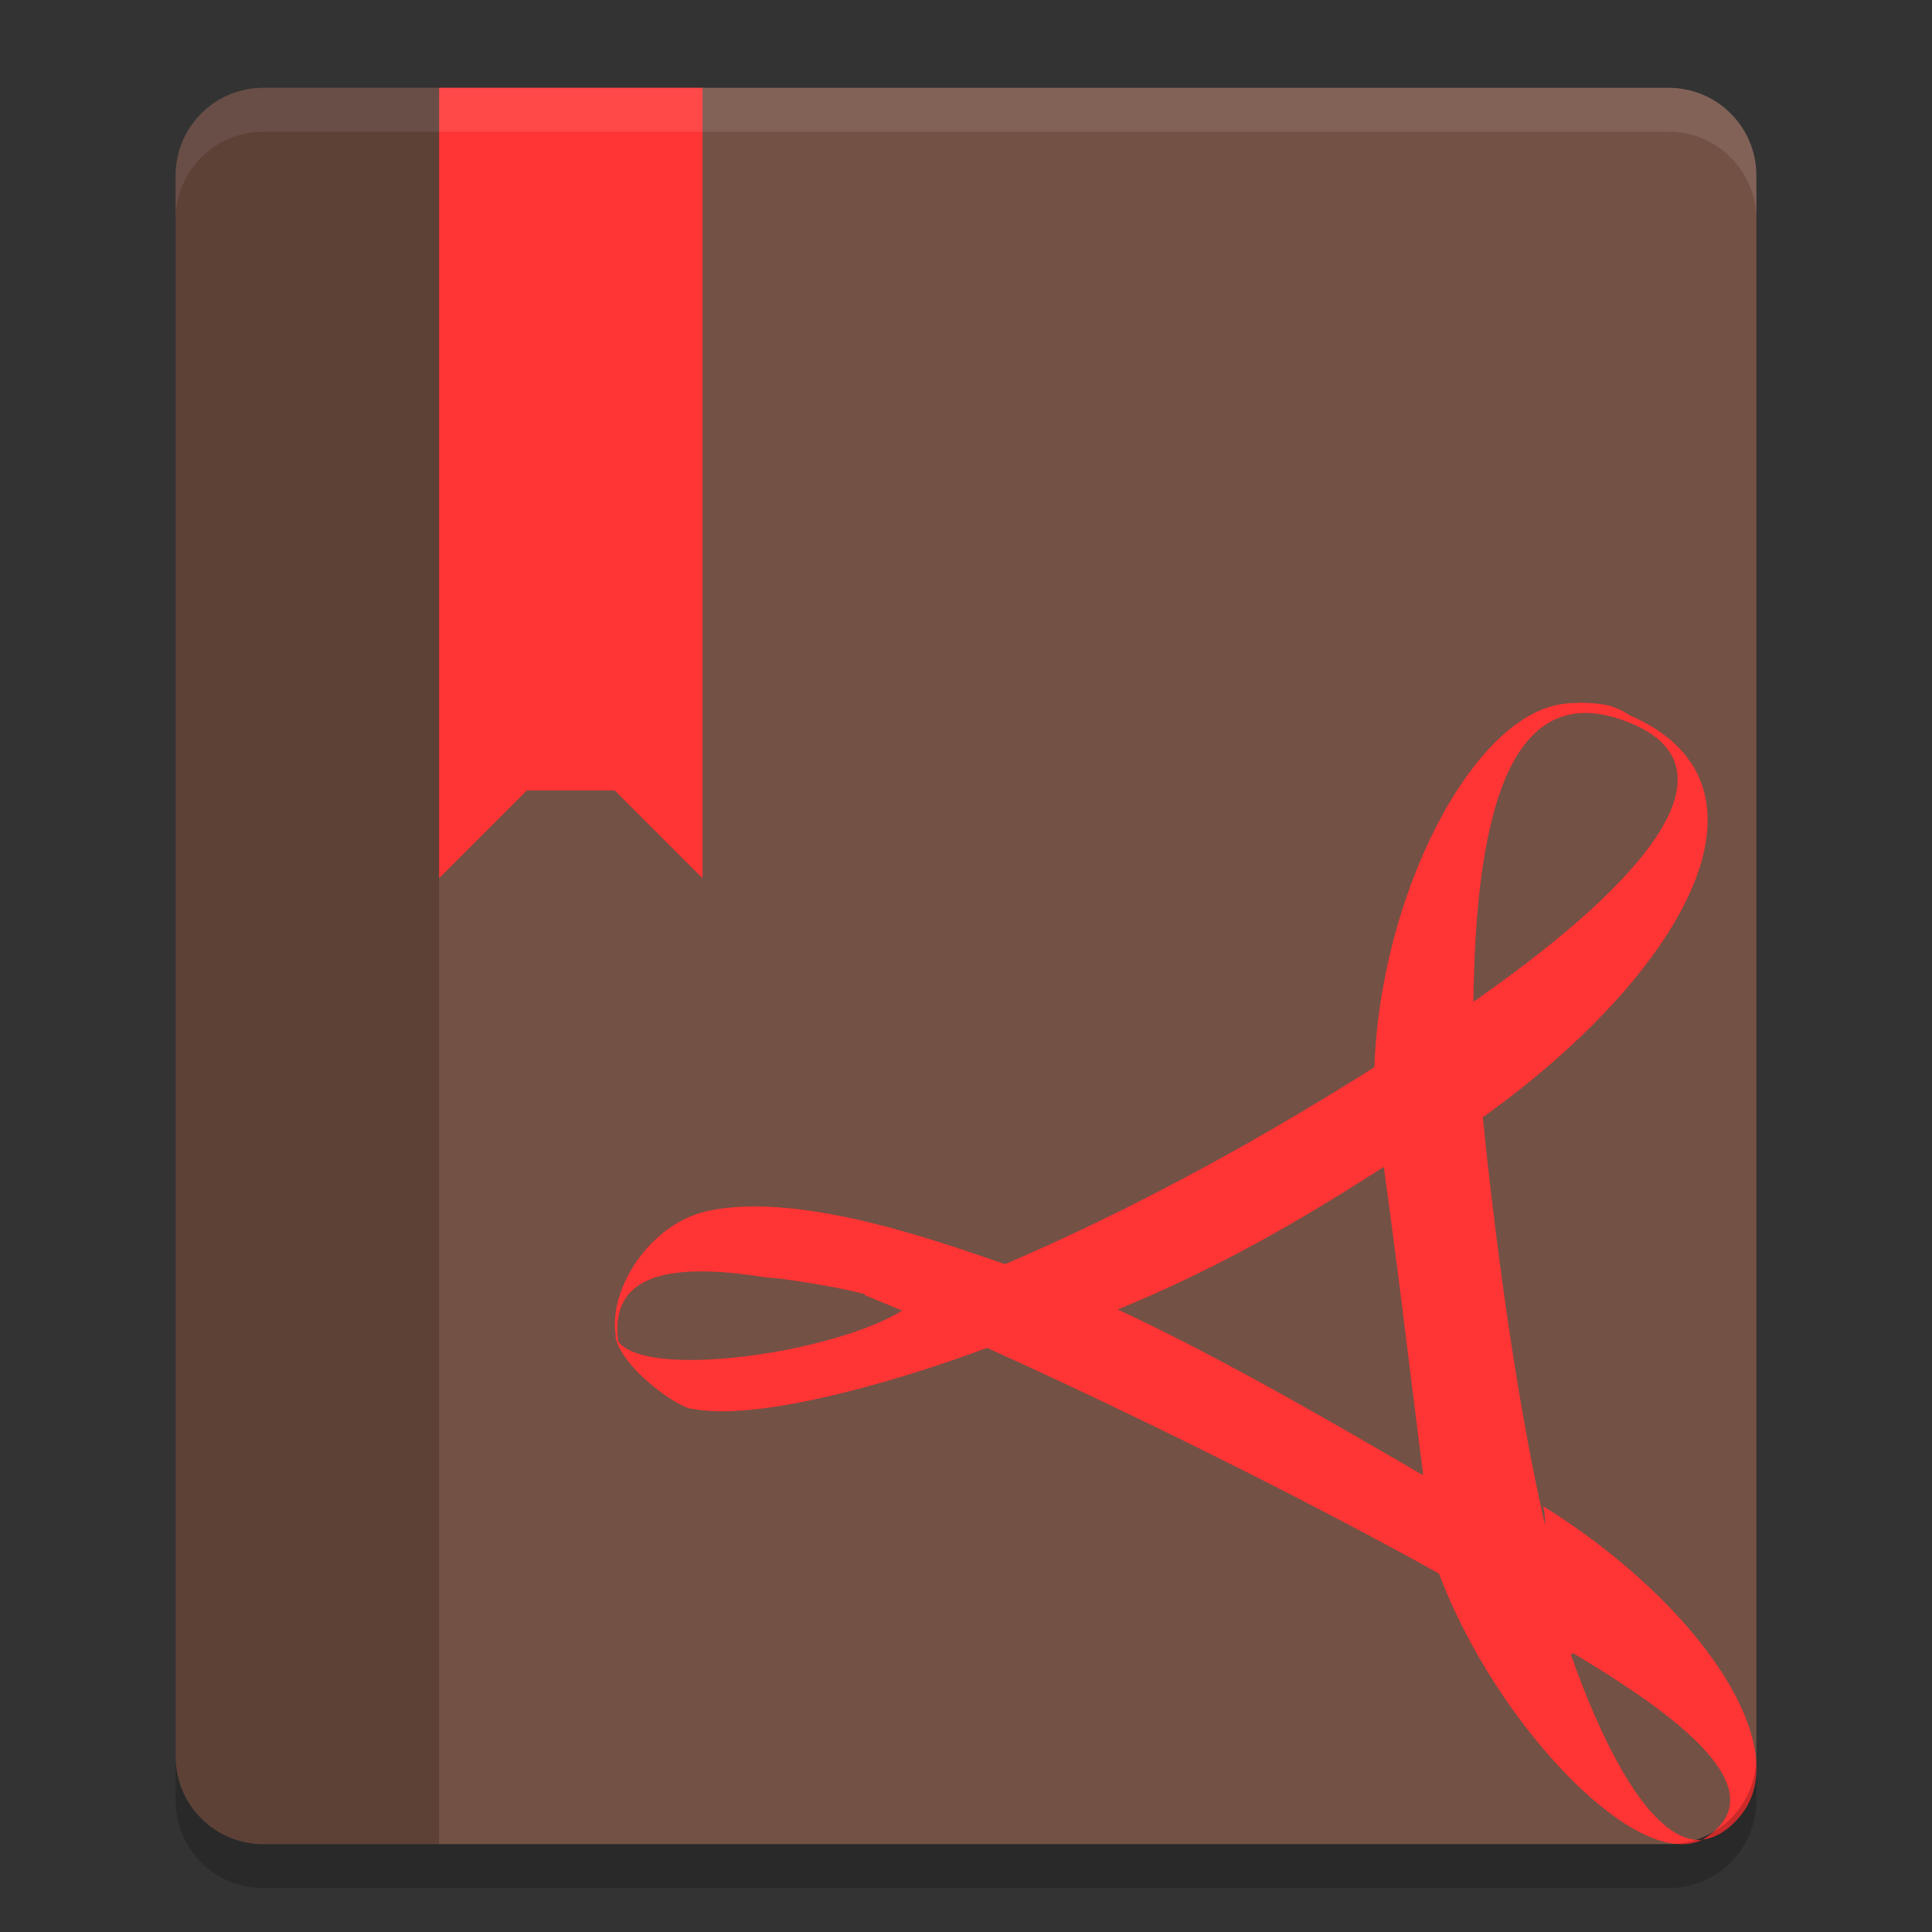 <svg height="22" viewBox="0 0 44 44" width="22" xmlns="http://www.w3.org/2000/svg"><rect x="0" y="0" width="44" height="44" fill="#333333" stroke="none"/><path d="m6 2h32c1.108 0 2 .892 2 2v36c0 1.108-.892 2-2 2h-32c-1.108 0-2-.892-2-2v-36c0-1.108.892-2 2-2z" fill="#745145"/><path d="m35.964 16c .351.021.729 0 1.143.287 3.695 1.59 1.217 5.952-3.493 9.27-.028-.626-.288-1.988-.282-2.587 4.018-2.755 6.369-5.436 3.808-6.5-2.7-1.121-3.538 1.939-3.585 6.38-.252.261-1.994 1.418-2.259 1.601.098-4.05 2.251-8.184 4.32-8.421.111-.021.232-.021.349-.021m-3.761 7.046.841-.327.697.47.141 1.478-.88.675-.366.49c-2.711 1.798-5.019 3.183-8.058 4.327l-1.894.281h-1.247c-1.149-.678-.464-.938-4.64-1.459l4.706.365c3.63-1.407 7.335-3.429 10.704-5.634m-8.283 5.895c-.545 0-4.791-.369-6.48-.525-1.672-.261-3.725-.339-3.337 1.616-.442-1.042.566-2.812 1.999-3.124 2.216-.496 5.733.863 6.997 1.28m-2.037.542c.659.261 2.165.449 2.876.684-1.008.522-6.071 2.391-8.161 1.999-.334 0-1.745-1.015-1.78-1.745.109 1.329 6.297.339 7.064-.964m-1.377.024c.542-.261 3.082-.248 3.642-.456 3.18 1.113 7.458 3.725 10.52 5.486l.887.261c.171 1.217.921 1.636 1.605 2.424l-1.036 1.042-.811-1.329c-3.585-2.163-10.671-5.658-14.804-7.336m14.804 7.336c.438.261.857.522 1.254.782.919 2.609 1.991 4.366 3.014 4.29-1.581.756-4.986-2.968-6.134-6.471m6.134 6.471c2.411-1.433-2.693-4.046-3.839-4.804-.258-.73.447-1.939.217-2.799 3.6 2.242 5.728 5.484 4.52 7.022-.291.365-.599.548-.904.574m-3.503-5.461c-.167-.672-2.391-2.2-2.792-2.434-.538-4.235-.564-4.653-1.02-7.945.273-.261 1.955-1.572 2.215-1.754.323 3.518.93 8.286 1.789 11.471" fill="#ff3434"/><path d="m10 2v18l2-2h2l2 2v-18z" fill="#ff3434"/><path d="m6 2c-1.108 0-2 .892-2 2v1c0-1.108.892-2 2-2h32c1.108 0 2 .892 2 2v-1c0-1.108-.892-2-2-2z" fill="#fff" opacity=".1"/><path d="m6 2c-1.108 0-2 .892-2 2v36c0 1.108.892 2 2 2h4v-40z" opacity=".2"/><path d="m4 40v1c0 1.108.892 2 2 2h32c1.108 0 2-.892 2-2v-1c0 1.108-.892 2-2 2h-32c-1.108 0-2-.892-2-2z" opacity=".2"/></svg>